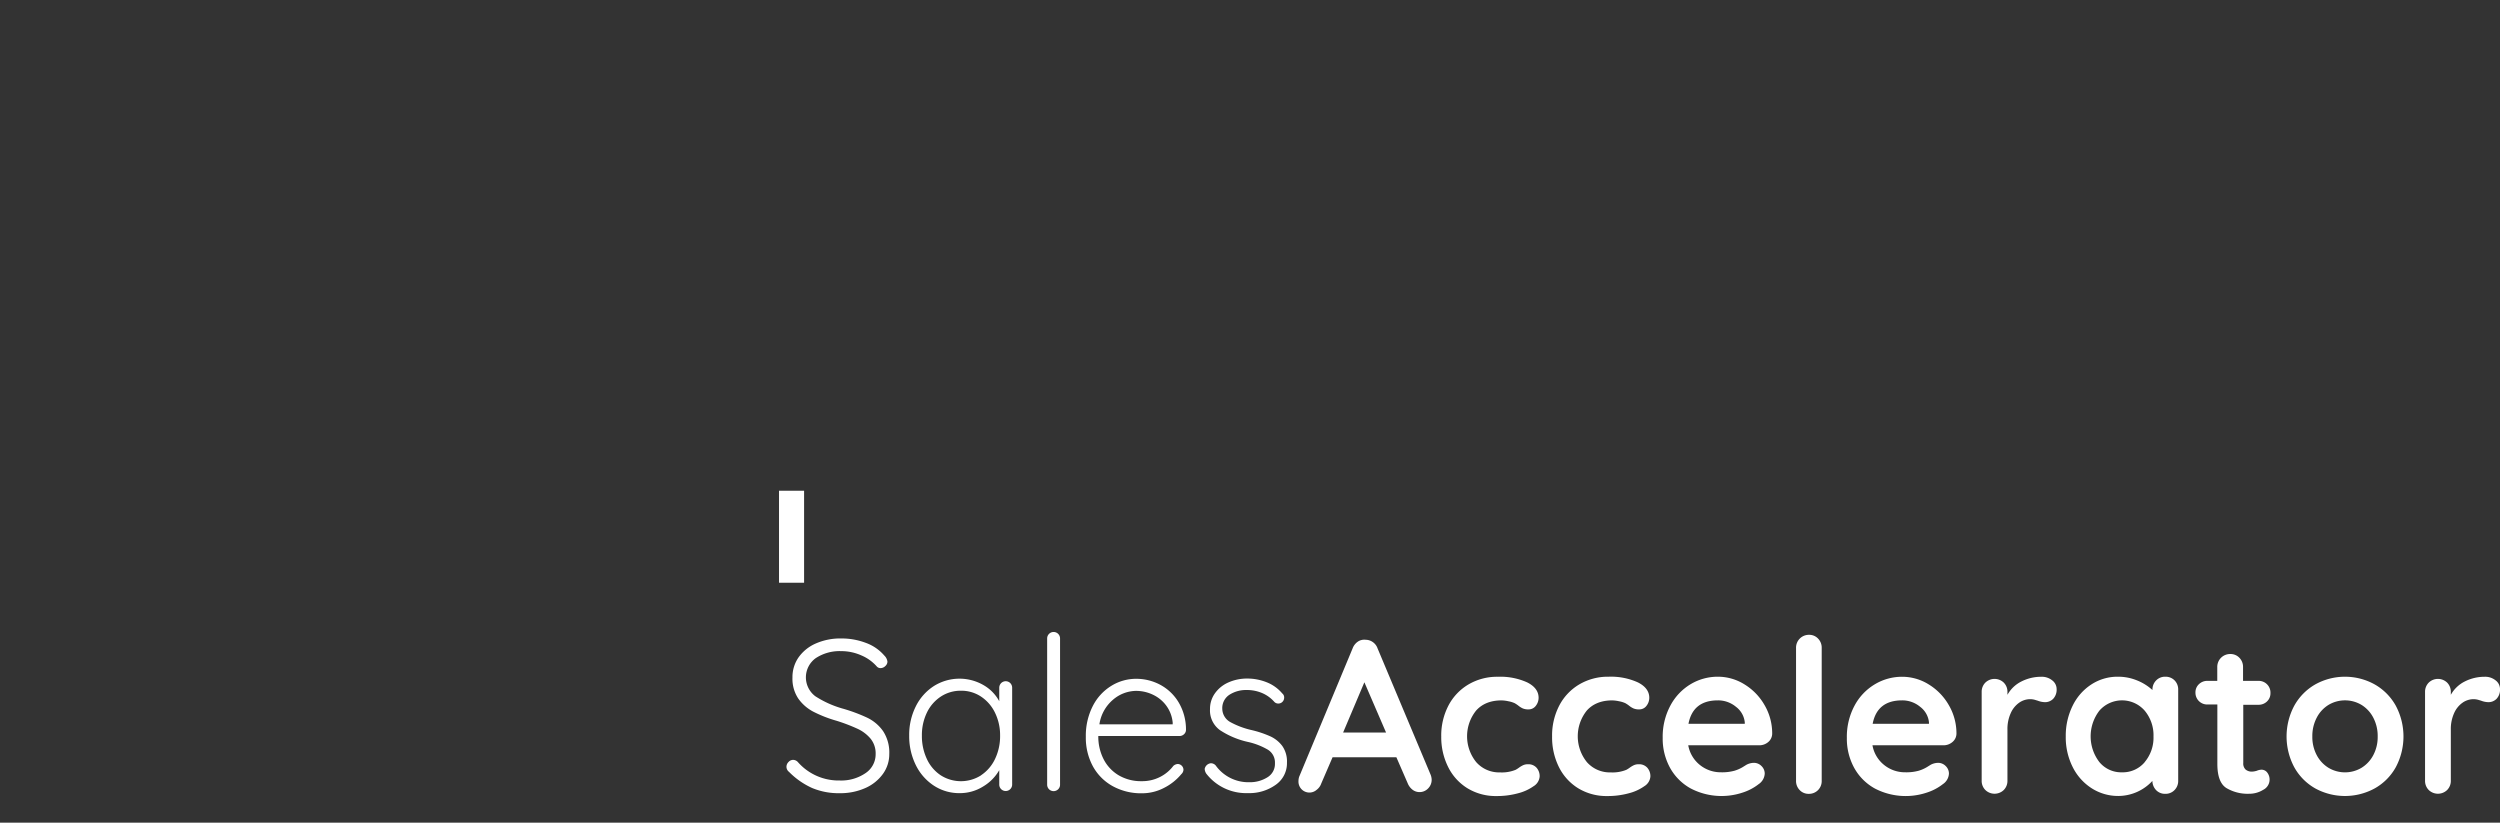 <svg xmlns="http://www.w3.org/2000/svg" xmlns:xlink="http://www.w3.org/1999/xlink" viewBox="0 0 883.61 290.76"><rect x="0" y="0" width="883.61" height="290.76" fill="#333333" stroke="none"/><defs><style>.cls-1,.cls-2,.cls-3{fill:none;}.cls-2{clip-path:url(#clip-path);}.cls-2,.cls-3{clip-rule:evenodd;}.cls-3{clip-path:url(#clip-path-2);}.cls-4{clip-path:url(#clip-path-9);}.cls-5{fill:#fff;}.cls-6{clip-path:url(#clip-path-10);}.cls-7{clip-path:url(#clip-path-11);}.cls-8{clip-path:url(#clip-path-12);}.cls-9{clip-path:url(#clip-path-13);}.cls-10{clip-path:url(#clip-path-14);}.cls-11{clip-path:url(#clip-path-15);}.cls-12{clip-path:url(#clip-path-16);}.cls-13{clip-path:url(#clip-path-17);}.cls-14{clip-path:url(#clip-path-18);}</style><clipPath id="clip-path"><rect class="cls-1" x="206.97" y="10.34" width="702.96" height="270.89"/></clipPath><clipPath id="clip-path-2"><rect class="cls-1" x="0.16" y="76.52" width="1102.31" height="424.78"/></clipPath><clipPath id="clip-path-9" transform="translate(-196.42)"><path class="cls-2" d="M433.79,123.24c-18.52-17.57-20.15-33.84-20-40,0-.67,0-1.35.11-2-12,8.61-24.82,23-24.82,55.65a64.38,64.38,0,0,1-13.64,39.54c0,1,.05,2,.05,3a87.6,87.6,0,0,1-5.61,31,55,55,0,0,0,79.36-49.12,54.37,54.37,0,0,0-15.46-38.07"/></clipPath><clipPath id="clip-path-10" transform="translate(-196.42)"><path class="cls-2" d="M207.61,179.44a78.36,78.36,0,0,0,3.52,23.33,94.62,94.62,0,0,1,61.41-22.54,95.91,95.91,0,0,1,21.26,2.38,94.78,94.78,0,0,1,58.5,41.14A78.41,78.41,0,0,0,366,179.44c0-1.46,0-2.92-.13-4.36a79.05,79.05,0,0,0-79.05-74.53c-1.8,0-3.58.07-5.34.18a79.17,79.17,0,0,0-73.83,78.71"/></clipPath><clipPath id="clip-path-11" transform="translate(-196.42)"><path class="cls-2" d="M411.08,223.37a66.7,66.7,0,0,1-45-4.24,88.26,88.26,0,0,1-8.6,13.74,94.47,94.47,0,0,1,9.73,41.67c0,1.68,0,3.35-.14,5a521.7,521.7,0,0,1,44-56.19"/></clipPath><clipPath id="clip-path-12" transform="translate(-196.42)"><path class="cls-2" d="M482.06,85c-.35-3-2.37-15.6-12.61-22.22a30.29,30.29,0,0,0,1.83-6.93,31.25,31.25,0,0,0,.63-5.59,19.75,19.75,0,0,0-3.33-11.78c-1.29-2.55-5.25-6.39-11.79-3.93a4.65,4.65,0,0,1-.69.19c-.5-.47-.94-2.84-1.21-4.26-.55-3-1.18-6.42-3.41-8.64A4.15,4.15,0,0,0,448,20.46c-2.41.28-3.84,2.59-5.5,5.24-2.83,4.57-4.06,5.61-5.76,4.79-2.83-1.37-2.86-5.78-2.62-11,.16-3.27.27-5.63-1.13-7.09a3.26,3.26,0,0,0-2.38-1c-3.17,0-4.83,4-7.33,10.15-1,2.43-2.56,6.25-3.67,7.74a67.32,67.32,0,0,1-4.29-5.53c-5.16-7.13-10.52-14.51-15.94-12.16a4.49,4.49,0,0,0-2.61,2.72c-.83,2.57.8,5.31,2.86,8.79s4.82,8.13,3.93,11.86a4,4,0,0,1-.27.81c-.91.2-4.17-1.57-6.32-2.76-5.41-3-12.12-6.75-18.88-4.62-2.25.7-4.59,1.73-4.88,4-.32,2.59,2.09,4.08,5.16,6,4.3,2.63,7.82,5.08,7.24,8.36,0,.19-.08.4-.14.62-1.24,3.93-3.23,4.92-5.54,6.07a13.74,13.74,0,0,0-4,2.61c-2.06,2.11-2.94,5.2-2.76,9.75.2,5,3.87,9.35,9.8,11.77,7,2.86,17.45,2.66,24.81-4.25a50.94,50.94,0,0,1,9.25-6.88l.16-.09a42.13,42.13,0,0,1,11.44-4.46l.13,0a43.68,43.68,0,0,1,11.62-1c-5.13,2.2-10.85,5.74-14,11.24-6.47,11.13-4.12,27.23,5.33,36.64a2.42,2.42,0,0,0,2.37.61,2.42,2.42,0,0,0,1.7-1.75c0-.09,2.09-8.17,12.86-18.06,0,0,2.05-2.19,4.78-5.24a52.81,52.81,0,0,1-4.9,10c-2.74,4.73-5.84,10.09-7.73,17.4a16.84,16.84,0,0,0-.45,2.35,12.46,12.46,0,0,0,2.9,10.09,13.52,13.52,0,0,0,10.15,4.32,14.79,14.79,0,0,0,14.21-10.74c1.84-5.86,1.63-12.72-.62-20.36-1.35-4.55-3.92-11-5.73-15.46,8.09,2.65,15.79,5.23,17.14,5.82a2.45,2.45,0,0,0,1.33.39h.08a2.41,2.41,0,0,0,2.33-2.4,3.39,3.39,0,0,0-.06-.79"/></clipPath><clipPath id="clip-path-13" transform="translate(-196.42)"><rect class="cls-1" x="467.71" y="158.03" width="212.7" height="50.08"/></clipPath><clipPath id="clip-path-14" transform="translate(-196.42)"><rect class="cls-1" x="471.76" y="173.44" width="8.86" height="32.53"/></clipPath><clipPath id="clip-path-15" transform="translate(-196.42)"><path class="cls-3" d="M476.28,160.76a5.49,5.49,0,1,0,5.47,5.5,5.48,5.48,0,0,0-5.47-5.5"/></clipPath><clipPath id="clip-path-16" transform="translate(-196.42)"><path class="cls-3" d="M531.1,173.8s-8-2.26-13,4.56v-17h-9l0,38h-7.72s-3.28-.15-3.35-4.07v-15.1h7.81v-6.78H498v-12.1l-8.81,2.32v9.78h-5.45v6.78h5.45s-.2,15.29.08,17.71c0,0,.29,4.74,3.27,7,0,0,1.55,1.16,7.43,1.17h18V189.41c.4-2.92,1.94-8.25,7.75-8.64,0,0,3.18.22,3.18,5L529,206h8.75l0-22.8s.37-7.55-6.65-9.44"/></clipPath><clipPath id="clip-path-17" transform="translate(-196.42)"><path class="cls-3" d="M556.24,179.12c6.11.29,5.17,6.47,5.17,6.47H549.83c.88-6.94,6.41-6.46,6.41-6.46m55.66-5.62a11.57,11.57,0,0,0-11.34,6.19s-1.25-5.71-8.1-6.2c0,0-7.81-.78-11.05,5.56v-5h-8.35l0,25.31H557.27s-7.47.09-7.45-7.77l20,0s1.28-7.23-1.27-11.93c0,0-3.18-8.38-15.77-6.45,0,0-9.89,1.59-11.54,13.5,0,0-2.86,16.84,11.52,19.13,0,0,2.89.34,4,.34l25.14,0v-16c0-2.83,2.19-9.29,7-9.35,0,0,3.62-.67,3.71,4.74l0,20.62h8.68s0-11.93,0-16.15c.05-3.47,2.09-8.75,6.57-9.25,0,0,4-.48,4.15,4.26l0,21.15h8.83l0-22.75s.49-9.34-8.87-9.93"/></clipPath><clipPath id="clip-path-18" transform="translate(-196.42)"><path class="cls-3" d="M639,179.18c6.12.29,5.17,6.47,5.17,6.47H632.61c.87-6.94,6.41-6.46,6.41-6.46m33.32,8.35s-4.19-1.89-4.63-2-3.37-1.26-2.94-3.49c0,0-.38-4.6,10.42-1.68v-7s-10.47-2.33-16.6,2.94a9.67,9.67,0,0,0-2.95,7.55,8.07,8.07,0,0,0,4.38,7s.48.53,4.53,1.94c0,0,4.24,1.26,3.81,3.58,0,0,.19,2.81-4.39,3H640.06s-7.47.09-7.45-7.77l20,0s1.28-7.23-1.27-11.93c0,0-3.18-8.38-15.77-6.45,0,0-9.89,1.59-11.54,13.5,0,0-2.86,16.84,11.52,19.13,0,0,2.9.34,4,.34h15.69s0,0,0-.05h7.9s12.4.74,14.43-8.6a8.84,8.84,0,0,0-5.15-10"/></clipPath></defs><title>isa-logo-white</title><g id="Layer_2" data-name="Layer 2"><g id="Layer_2-2" data-name="Layer 2"><g class="cls-4"><rect class="cls-5" x="162.28" y="70.02" width="101.74" height="157.27"/></g><g class="cls-6"><rect class="cls-5" y="89.35" width="180.74" height="145.6"/></g><g class="cls-7"><rect class="cls-5" x="149.85" y="207.94" width="76.01" height="82.82"/></g><g class="cls-8"><rect class="cls-5" x="165.57" width="131.32" height="139.7"/></g><path class="cls-5" d="M483.47,278.52a27.17,27.17,0,0,1-8.17-5.7,2.3,2.3,0,0,1-.91-1.82,2.38,2.38,0,0,1,.72-1.67,2.2,2.2,0,0,1,1.63-.76,2.33,2.33,0,0,1,1.67.76,19.16,19.16,0,0,0,14.81,6.53,15.2,15.2,0,0,0,9.08-2.58,8,8,0,0,0,3.61-6.76,8.26,8.26,0,0,0-1.78-5.43,13.34,13.34,0,0,0-4.67-3.53,62.14,62.14,0,0,0-7.37-2.81,44.88,44.88,0,0,1-8.17-3.19,15,15,0,0,1-5.36-4.67,12.59,12.59,0,0,1-2.05-7.41,12.2,12.2,0,0,1,2.16-7.14,14.55,14.55,0,0,1,6.08-4.9,21.48,21.48,0,0,1,9-1.78,24.13,24.13,0,0,1,8.7,1.56,15.58,15.58,0,0,1,6.49,4.44,3.67,3.67,0,0,1,1.14,2.2,2.13,2.13,0,0,1-.76,1.56,2.37,2.37,0,0,1-1.67.72,1.75,1.75,0,0,1-1.29-.53,15,15,0,0,0-5.47-3.95,17.4,17.4,0,0,0-7.14-1.52,15.32,15.32,0,0,0-9,2.47,8.36,8.36,0,0,0-.15,13.48,35.6,35.6,0,0,0,9.57,4.33,57.92,57.92,0,0,1,8.81,3.27,14.5,14.5,0,0,1,5.58,4.75,13.77,13.77,0,0,1,2.17,8.09,11.85,11.85,0,0,1-2.24,7,15.17,15.17,0,0,1-6.23,5,21.6,21.6,0,0,1-9.08,1.82A24.2,24.2,0,0,1,483.47,278.52Z" transform="translate(-196.42)"/><path class="cls-5" d="M553.51,241.45a2.35,2.35,0,0,1,.65,1.67V277.3a2.28,2.28,0,1,1-4.56,0v-5.09a15.93,15.93,0,0,1-5.7,5.77,15.42,15.42,0,0,1-8.28,2.35,16.35,16.35,0,0,1-9.15-2.66,18.27,18.27,0,0,1-6.38-7.29A22.94,22.94,0,0,1,517.77,260a22.42,22.42,0,0,1,2.35-10.37,18.05,18.05,0,0,1,6.42-7.18,17,17,0,0,1,17.36-.38,14.53,14.53,0,0,1,5.7,5.77v-4.71a2.34,2.34,0,0,1,.65-1.67,2.29,2.29,0,0,1,3.27,0ZM543.18,274a14.16,14.16,0,0,0,4.94-5.77A18.66,18.66,0,0,0,549.9,260a18.08,18.08,0,0,0-1.78-8.05,14.23,14.23,0,0,0-4.94-5.73,12.58,12.58,0,0,0-7.1-2.09,12.74,12.74,0,0,0-7.1,2.05,14,14,0,0,0-4.94,5.66,18.16,18.16,0,0,0-1.78,8.17,19,19,0,0,0,1.75,8.24,13.87,13.87,0,0,0,4.9,5.77,13.25,13.25,0,0,0,14.28,0Z" transform="translate(-196.42)"/><path class="cls-5" d="M570.44,278.94a2.28,2.28,0,0,1-3.91-1.63V225.65a2.28,2.28,0,1,1,4.56,0V277.3A2.22,2.22,0,0,1,570.44,278.94Z" transform="translate(-196.42)"/><path class="cls-5" d="M614.92,259.49a2.25,2.25,0,0,1-1.6.65H584.61a17.54,17.54,0,0,0,1.86,8.17,14.05,14.05,0,0,0,5.32,5.7,15.48,15.48,0,0,0,8.17,2.09,13.81,13.81,0,0,0,6.53-1.52,13.46,13.46,0,0,0,4.63-3.87,2.57,2.57,0,0,1,1.59-.68,2.08,2.08,0,0,1,2,2,2.25,2.25,0,0,1-.76,1.59,19.12,19.12,0,0,1-6.12,4.86,16.77,16.77,0,0,1-7.79,1.9,20.8,20.8,0,0,1-10.33-2.51,17.76,17.76,0,0,1-7-7,21.17,21.17,0,0,1-2.51-10.44,23,23,0,0,1,2.47-10.9,17.8,17.8,0,0,1,6.57-7.14,16.66,16.66,0,0,1,8.74-2.47,17.9,17.9,0,0,1,8.55,2.13,16.82,16.82,0,0,1,6.49,6.23,18.78,18.78,0,0,1,2.58,9.72A2.06,2.06,0,0,1,614.92,259.49Zm-25.1-12.19A14.07,14.07,0,0,0,585,256h25.9v-.61a12,12,0,0,0-2.28-6,12.38,12.38,0,0,0-4.75-3.87,13.78,13.78,0,0,0-5.89-1.33A12.73,12.73,0,0,0,589.82,247.3Z" transform="translate(-196.42)"/><path class="cls-5" d="M622.21,271.76a2.49,2.49,0,0,1,2.2-2,2.33,2.33,0,0,1,1.67.76A14.21,14.21,0,0,0,638,276.47a11.59,11.59,0,0,0,6.34-1.71,5.53,5.53,0,0,0,2.7-5,5.3,5.3,0,0,0-2.51-4.79,24.46,24.46,0,0,0-7-2.73,29.58,29.58,0,0,1-9.87-4.14,8.6,8.6,0,0,1-3.57-7.48,9.43,9.43,0,0,1,1.75-5.58,11.53,11.53,0,0,1,4.75-3.84,16.21,16.21,0,0,1,6.8-1.37,18.43,18.43,0,0,1,6.57,1.25,13.86,13.86,0,0,1,5.66,4,1.81,1.81,0,0,1,.68,1.52,2.09,2.09,0,0,1-.76,1.6,2,2,0,0,1-1.37.46,1.89,1.89,0,0,1-1.37-.61,12,12,0,0,0-4.33-3.11,13.66,13.66,0,0,0-5.39-1.06,10.89,10.89,0,0,0-6.11,1.67,5.6,5.6,0,0,0-2.54,5,5.46,5.46,0,0,0,2.77,4.63,29.08,29.08,0,0,0,7.71,2.89,36.32,36.32,0,0,1,6.53,2.2,11,11,0,0,1,4.22,3.42,9.59,9.59,0,0,1,1.63,5.85,9.29,9.29,0,0,1-4,7.86,16,16,0,0,1-9.8,2.92,17.81,17.81,0,0,1-14.74-6.91A3.37,3.37,0,0,1,622.21,271.76Z" transform="translate(-196.42)"/><path class="cls-5" d="M702.43,275.48a4.3,4.3,0,0,1-1.29,3.23,4.14,4.14,0,0,1-3,1.25,4,4,0,0,1-2.47-.84,5.43,5.43,0,0,1-1.71-2.28l-4-9.19H667.41l-4,9.27a4.67,4.67,0,0,1-1.63,2.24,3.87,3.87,0,0,1-6.42-3.15,5,5,0,0,1,.23-1.44l18.91-45.42a5,5,0,0,1,1.82-2.35,4,4,0,0,1,2.74-.68,4.45,4.45,0,0,1,2.54.8,4.5,4.5,0,0,1,1.71,2.24L702,273.66A5.14,5.14,0,0,1,702.43,275.48Zm-31.3-16.56h15.19l-7.67-17.77Z" transform="translate(-196.42)"/><path class="cls-5" d="M736.23,241.2q3.95,2,4,5.36a4.59,4.59,0,0,1-1,2.92,3.13,3.13,0,0,1-2.58,1.25,4.85,4.85,0,0,1-2-.34,7.05,7.05,0,0,1-1.48-.91,10.73,10.73,0,0,0-1.41-.95,9.54,9.54,0,0,0-2.24-.68,12.58,12.58,0,0,0-2.39-.3q-5.7,0-8.93,3.53a14.52,14.52,0,0,0,0,18.31,10.77,10.77,0,0,0,8.36,3.61,12.93,12.93,0,0,0,5.54-.91,10.27,10.27,0,0,0,1.25-.8,8.66,8.66,0,0,1,1.48-.87,4.12,4.12,0,0,1,1.67-.3,3.85,3.85,0,0,1,3,1.22,4.47,4.47,0,0,1,1.1,3.11,4.4,4.4,0,0,1-2.13,3.42,16.58,16.58,0,0,1-5.62,2.54,28.29,28.29,0,0,1-7.44.95,19.24,19.24,0,0,1-10.29-2.73,18.38,18.38,0,0,1-6.87-7.56,23.53,23.53,0,0,1-2.43-10.75,22.93,22.93,0,0,1,2.54-10.94,18.73,18.73,0,0,1,7.1-7.48,19.91,19.91,0,0,1,10.33-2.7A23,23,0,0,1,736.23,241.2Z" transform="translate(-196.42)"/><path class="cls-5" d="M775.35,241.2q3.95,2,4,5.36a4.59,4.59,0,0,1-1,2.92,3.13,3.13,0,0,1-2.58,1.25,4.85,4.85,0,0,1-2-.34,7.05,7.05,0,0,1-1.48-.91,10.73,10.73,0,0,0-1.41-.95,9.54,9.54,0,0,0-2.24-.68,12.58,12.58,0,0,0-2.39-.3q-5.7,0-8.93,3.53a14.52,14.52,0,0,0,0,18.31A10.77,10.77,0,0,0,765.7,273a12.93,12.93,0,0,0,5.54-.91,10.27,10.27,0,0,0,1.25-.8,8.66,8.66,0,0,1,1.48-.87,4.12,4.12,0,0,1,1.67-.3,3.85,3.85,0,0,1,3,1.22,4.47,4.47,0,0,1,1.1,3.11,4.4,4.4,0,0,1-2.13,3.42,16.58,16.58,0,0,1-5.62,2.54,28.29,28.29,0,0,1-7.44.95,19.24,19.24,0,0,1-10.29-2.73,18.38,18.38,0,0,1-6.87-7.56A23.53,23.53,0,0,1,745,260.3a22.93,22.93,0,0,1,2.54-10.94,18.73,18.73,0,0,1,7.1-7.48,19.91,19.91,0,0,1,10.33-2.7A23,23,0,0,1,775.35,241.2Z" transform="translate(-196.42)"/><path class="cls-5" d="M821.38,262.28a4.83,4.83,0,0,1-3.19,1.14H793.12a11.45,11.45,0,0,0,4.18,7,11.67,11.67,0,0,0,7.37,2.54,16.33,16.33,0,0,0,4.86-.57,12.68,12.68,0,0,0,2.77-1.22l1.4-.87a5.8,5.8,0,0,1,2.58-.68,3.73,3.73,0,0,1,2.73,1.14,3.65,3.65,0,0,1,1.14,2.66,4.74,4.74,0,0,1-2.13,3.72,18.14,18.14,0,0,1-5.7,3A23.55,23.55,0,0,1,794,278.68a18.55,18.55,0,0,1-7.33-7.33,21.36,21.36,0,0,1-2.58-10.52,23.3,23.3,0,0,1,2.73-11.47A19.42,19.42,0,0,1,794,241.8a18.65,18.65,0,0,1,9.57-2.62,17.75,17.75,0,0,1,9.46,2.73,20.46,20.46,0,0,1,7.1,7.37,19.81,19.81,0,0,1,2.66,10A3.9,3.9,0,0,1,821.38,262.28Zm-28.18-6.46h19.9v-.53a7.86,7.86,0,0,0-3.11-5.47,9.86,9.86,0,0,0-6.38-2.28Q794.79,247.54,793.2,255.82Z" transform="translate(-196.42)"/><path class="cls-5" d="M886.48,262.28a4.83,4.83,0,0,1-3.19,1.14H858.23a11.45,11.45,0,0,0,4.18,7,11.67,11.67,0,0,0,7.37,2.54,16.33,16.33,0,0,0,4.86-.57,12.68,12.68,0,0,0,2.77-1.22l1.4-.87a5.8,5.8,0,0,1,2.58-.68,3.73,3.73,0,0,1,2.73,1.14,3.65,3.65,0,0,1,1.14,2.66,4.74,4.74,0,0,1-2.13,3.72,18.14,18.14,0,0,1-5.7,3,23.55,23.55,0,0,1-18.34-1.44,18.55,18.55,0,0,1-7.33-7.33,21.36,21.36,0,0,1-2.58-10.52,23.3,23.3,0,0,1,2.73-11.47,19.42,19.42,0,0,1,7.22-7.56,18.65,18.65,0,0,1,9.57-2.62,17.75,17.75,0,0,1,9.46,2.73,20.46,20.46,0,0,1,7.1,7.37,19.81,19.81,0,0,1,2.66,10A3.9,3.9,0,0,1,886.48,262.28Zm-28.18-6.46h19.9v-.53a7.86,7.86,0,0,0-3.11-5.47,9.86,9.86,0,0,0-6.38-2.28Q859.9,247.54,858.3,255.82Z" transform="translate(-196.42)"/><path class="cls-5" d="M839,279.25a4.49,4.49,0,0,1-3.3,1.33,4.27,4.27,0,0,1-3.19-1.33,4.55,4.55,0,0,1-1.29-3.3V229a4.54,4.54,0,0,1,4.63-4.63A4.27,4.27,0,0,1,839,225.7a4.56,4.56,0,0,1,1.29,3.3v46.94A4.49,4.49,0,0,1,839,279.25Z" transform="translate(-196.42)"/><path class="cls-5" d="M921.76,240.47a3.85,3.85,0,0,1,1.56,3A4.71,4.71,0,0,1,922.1,247a4,4,0,0,1-2.89,1.18,7.57,7.57,0,0,1-2.58-.53l-1-.3a6.18,6.18,0,0,0-1.71-.23,6.75,6.75,0,0,0-3.8,1.22,8.86,8.86,0,0,0-3,3.68,13.54,13.54,0,0,0-1.18,5.89v18a4.55,4.55,0,0,1-1.29,3.3,4.68,4.68,0,0,1-6.53,0,4.55,4.55,0,0,1-1.29-3.3V244.58a4.56,4.56,0,0,1,1.29-3.3,4.68,4.68,0,0,1,6.53,0,4.56,4.56,0,0,1,1.29,3.3v1a11.51,11.51,0,0,1,5-4.75,15.41,15.41,0,0,1,7-1.63A5.81,5.81,0,0,1,921.76,240.47Z" transform="translate(-196.42)"/><path class="cls-5" d="M965,240.47a4.52,4.52,0,0,1,1.29,3.34v32.13a4.55,4.55,0,0,1-1.29,3.3,4.36,4.36,0,0,1-3.27,1.33,4.3,4.3,0,0,1-3.23-1.29,4.76,4.76,0,0,1-1.33-3.27,16.47,16.47,0,0,1-11.93,5.32,17.36,17.36,0,0,1-9.5-2.7,18.89,18.89,0,0,1-6.72-7.48,23.33,23.33,0,0,1-2.47-10.86A23.89,23.89,0,0,1,929,249.4a18.68,18.68,0,0,1,6.65-7.52,16.93,16.93,0,0,1,9.31-2.7,17.6,17.6,0,0,1,6.84,1.33,18,18,0,0,1,5.39,3.38v-.08a4.55,4.55,0,0,1,1.29-3.3,4.36,4.36,0,0,1,3.27-1.33A4.43,4.43,0,0,1,965,240.47Zm-10.56,28.9a13.39,13.39,0,0,0,3.12-9.08,13.54,13.54,0,0,0-3.12-9.12,10.63,10.63,0,0,0-16,0,14.91,14.91,0,0,0,0,18.19,10,10,0,0,0,8,3.61A10.14,10.14,0,0,0,954.46,269.38Z" transform="translate(-196.42)"/><path class="cls-5" d="M997.72,273a4.06,4.06,0,0,1-1.37,6.15,9.31,9.31,0,0,1-5.05,1.4,14.72,14.72,0,0,1-7.94-2q-3.23-2-3.23-8.55v-21h-3.49a4.15,4.15,0,0,1-4.25-4.25,3.91,3.91,0,0,1,1.22-2.92,4.2,4.2,0,0,1,3-1.18h3.49v-4.86a4.54,4.54,0,0,1,4.63-4.63,4.28,4.28,0,0,1,3.19,1.33,4.56,4.56,0,0,1,1.29,3.3v4.86h5.39A4.15,4.15,0,0,1,998.9,245a3.91,3.91,0,0,1-1.22,2.92,4.19,4.19,0,0,1-3,1.18h-5.39v20.58a2.91,2.91,0,0,0,.84,2.32,3.37,3.37,0,0,0,2.28.72,6.52,6.52,0,0,0,1.67-.3,4.54,4.54,0,0,1,1.75-.38A2.53,2.53,0,0,1,997.72,273Z" transform="translate(-196.42)"/><path class="cls-5" d="M1043.18,271.2a19.32,19.32,0,0,1-7.48,7.48,21.92,21.92,0,0,1-20.93,0,19.38,19.38,0,0,1-7.44-7.48,23.09,23.09,0,0,1,0-21.8,19.67,19.67,0,0,1,7.44-7.52,21.65,21.65,0,0,1,20.93,0,19.6,19.6,0,0,1,7.48,7.52,23.09,23.09,0,0,1,0,21.8Zm-7.94-17.55a11.47,11.47,0,0,0-4.18-4.52,11.38,11.38,0,0,0-11.62,0,11.45,11.45,0,0,0-4.18,4.52,13.92,13.92,0,0,0-1.56,6.65,13.69,13.69,0,0,0,1.56,6.61,11.51,11.51,0,0,0,4.18,4.48,11.38,11.38,0,0,0,11.62,0,11.52,11.52,0,0,0,4.18-4.48,13.71,13.71,0,0,0,1.56-6.61A13.94,13.94,0,0,0,1035.24,253.65Z" transform="translate(-196.42)"/><path class="cls-5" d="M1078.47,240.47a3.85,3.85,0,0,1,1.56,3,4.71,4.71,0,0,1-1.22,3.53,4,4,0,0,1-2.89,1.18,7.57,7.57,0,0,1-2.58-.53l-1-.3a6.18,6.18,0,0,0-1.71-.23,6.75,6.75,0,0,0-3.8,1.22,8.86,8.86,0,0,0-3,3.68,13.54,13.54,0,0,0-1.18,5.89v18a4.55,4.55,0,0,1-1.29,3.3,4.68,4.68,0,0,1-6.53,0,4.55,4.55,0,0,1-1.29-3.3V244.58a4.56,4.56,0,0,1,1.29-3.3,4.68,4.68,0,0,1,6.53,0,4.56,4.56,0,0,1,1.29,3.3v1a11.51,11.51,0,0,1,5-4.75,15.41,15.41,0,0,1,7-1.63A5.81,5.81,0,0,1,1078.47,240.47Z" transform="translate(-196.42)"/><g class="cls-9"><g class="cls-10"><rect class="cls-5" x="257.79" y="155.89" width="43.97" height="67.63"/></g><g class="cls-11"><rect class="cls-5" x="256.83" y="143.21" width="46.06" height="46.09"/></g><g class="cls-12"><rect class="cls-5" x="269.79" y="143.82" width="89.09" height="79.83"/></g><g class="cls-13"><rect class="cls-5" x="327.02" y="155.34" width="114.89" height="68.36"/></g><g class="cls-14"><rect class="cls-5" x="409.8" y="155.32" width="89.02" height="68.43"/></g></g></g></g></svg>